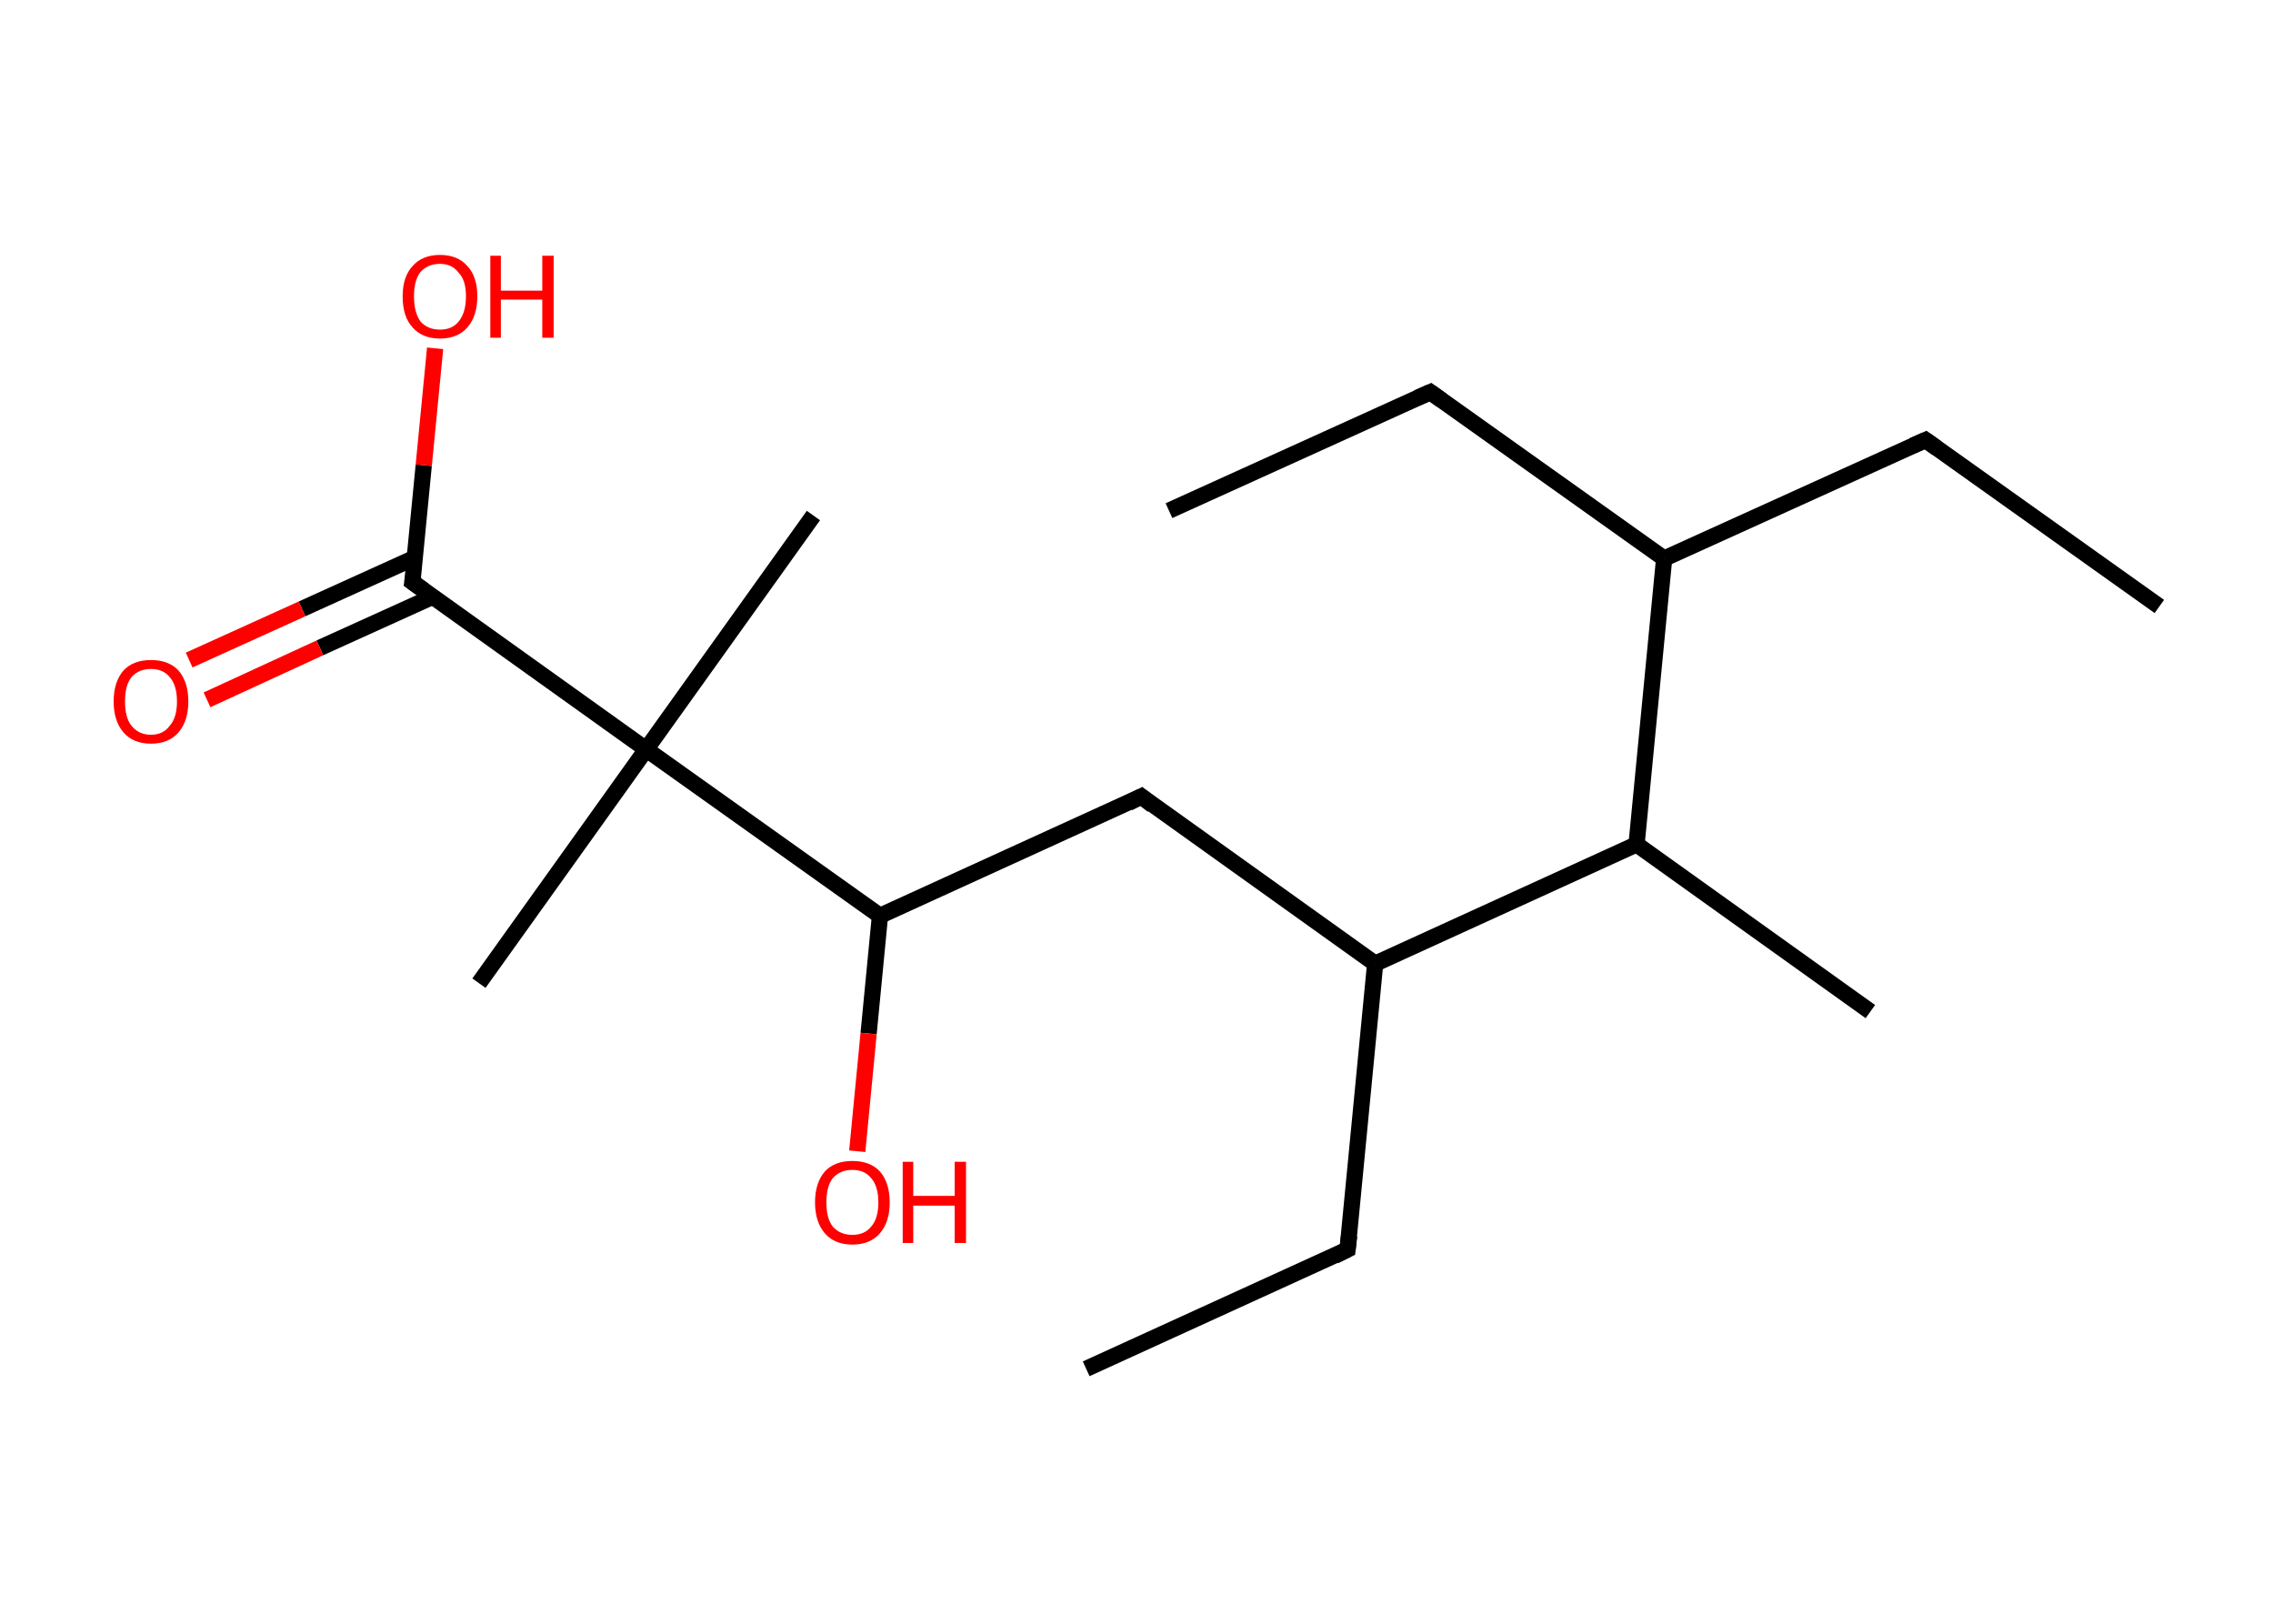 <?xml version='1.0' encoding='ASCII' standalone='yes'?>
<svg xmlns="http://www.w3.org/2000/svg" xmlns:rdkit="http://www.rdkit.org/xml" xmlns:xlink="http://www.w3.org/1999/xlink" version="1.1" baseProfile="full" xml:space="preserve" width="280px" height="200px" viewBox="0 0 280 200">
<!-- END OF HEADER -->
<rect style="opacity:1.0;fill:#FFFFFF;stroke:none" width="280.0" height="200.0" x="0.0" y="0.0"> </rect>
<path class="bond-0 atom-0 atom-1" d="M 144.0,62.9 L 176.2,48.3" style="fill:none;fill-rule:evenodd;stroke:#000000;stroke-width:2.0px;stroke-linecap:butt;stroke-linejoin:miter;stroke-opacity:1"/>
<path class="bond-1 atom-1 atom-2" d="M 176.2,48.3 L 205.0,68.8" style="fill:none;fill-rule:evenodd;stroke:#000000;stroke-width:2.0px;stroke-linecap:butt;stroke-linejoin:miter;stroke-opacity:1"/>
<path class="bond-2 atom-2 atom-3" d="M 205.0,68.8 L 237.2,54.2" style="fill:none;fill-rule:evenodd;stroke:#000000;stroke-width:2.0px;stroke-linecap:butt;stroke-linejoin:miter;stroke-opacity:1"/>
<path class="bond-3 atom-3 atom-4" d="M 237.2,54.2 L 266.0,74.7" style="fill:none;fill-rule:evenodd;stroke:#000000;stroke-width:2.0px;stroke-linecap:butt;stroke-linejoin:miter;stroke-opacity:1"/>
<path class="bond-4 atom-2 atom-5" d="M 205.0,68.8 L 201.6,104.0" style="fill:none;fill-rule:evenodd;stroke:#000000;stroke-width:2.0px;stroke-linecap:butt;stroke-linejoin:miter;stroke-opacity:1"/>
<path class="bond-5 atom-5 atom-6" d="M 201.6,104.0 L 230.4,124.6" style="fill:none;fill-rule:evenodd;stroke:#000000;stroke-width:2.0px;stroke-linecap:butt;stroke-linejoin:miter;stroke-opacity:1"/>
<path class="bond-6 atom-5 atom-7" d="M 201.6,104.0 L 169.4,118.7" style="fill:none;fill-rule:evenodd;stroke:#000000;stroke-width:2.0px;stroke-linecap:butt;stroke-linejoin:miter;stroke-opacity:1"/>
<path class="bond-7 atom-7 atom-8" d="M 169.4,118.7 L 166.0,153.9" style="fill:none;fill-rule:evenodd;stroke:#000000;stroke-width:2.0px;stroke-linecap:butt;stroke-linejoin:miter;stroke-opacity:1"/>
<path class="bond-8 atom-8 atom-9" d="M 166.0,153.9 L 133.8,168.6" style="fill:none;fill-rule:evenodd;stroke:#000000;stroke-width:2.0px;stroke-linecap:butt;stroke-linejoin:miter;stroke-opacity:1"/>
<path class="bond-9 atom-7 atom-10" d="M 169.4,118.7 L 140.6,98.1" style="fill:none;fill-rule:evenodd;stroke:#000000;stroke-width:2.0px;stroke-linecap:butt;stroke-linejoin:miter;stroke-opacity:1"/>
<path class="bond-10 atom-10 atom-11" d="M 140.6,98.1 L 108.4,112.8" style="fill:none;fill-rule:evenodd;stroke:#000000;stroke-width:2.0px;stroke-linecap:butt;stroke-linejoin:miter;stroke-opacity:1"/>
<path class="bond-11 atom-11 atom-12" d="M 108.4,112.8 L 107.0,127.3" style="fill:none;fill-rule:evenodd;stroke:#000000;stroke-width:2.0px;stroke-linecap:butt;stroke-linejoin:miter;stroke-opacity:1"/>
<path class="bond-11 atom-11 atom-12" d="M 107.0,127.3 L 105.6,141.8" style="fill:none;fill-rule:evenodd;stroke:#FF0000;stroke-width:2.0px;stroke-linecap:butt;stroke-linejoin:miter;stroke-opacity:1"/>
<path class="bond-12 atom-11 atom-13" d="M 108.4,112.8 L 79.6,92.3" style="fill:none;fill-rule:evenodd;stroke:#000000;stroke-width:2.0px;stroke-linecap:butt;stroke-linejoin:miter;stroke-opacity:1"/>
<path class="bond-13 atom-13 atom-14" d="M 79.6,92.3 L 100.2,63.5" style="fill:none;fill-rule:evenodd;stroke:#000000;stroke-width:2.0px;stroke-linecap:butt;stroke-linejoin:miter;stroke-opacity:1"/>
<path class="bond-14 atom-13 atom-15" d="M 79.6,92.3 L 59.0,121.1" style="fill:none;fill-rule:evenodd;stroke:#000000;stroke-width:2.0px;stroke-linecap:butt;stroke-linejoin:miter;stroke-opacity:1"/>
<path class="bond-15 atom-13 atom-16" d="M 79.6,92.3 L 50.8,71.7" style="fill:none;fill-rule:evenodd;stroke:#000000;stroke-width:2.0px;stroke-linecap:butt;stroke-linejoin:miter;stroke-opacity:1"/>
<path class="bond-16 atom-16 atom-17" d="M 51.1,68.7 L 37.2,75.0" style="fill:none;fill-rule:evenodd;stroke:#000000;stroke-width:2.0px;stroke-linecap:butt;stroke-linejoin:miter;stroke-opacity:1"/>
<path class="bond-16 atom-16 atom-17" d="M 37.2,75.0 L 23.3,81.3" style="fill:none;fill-rule:evenodd;stroke:#FF0000;stroke-width:2.0px;stroke-linecap:butt;stroke-linejoin:miter;stroke-opacity:1"/>
<path class="bond-16 atom-16 atom-17" d="M 53.3,73.5 L 39.4,79.8" style="fill:none;fill-rule:evenodd;stroke:#000000;stroke-width:2.0px;stroke-linecap:butt;stroke-linejoin:miter;stroke-opacity:1"/>
<path class="bond-16 atom-16 atom-17" d="M 39.4,79.8 L 25.5,86.2" style="fill:none;fill-rule:evenodd;stroke:#FF0000;stroke-width:2.0px;stroke-linecap:butt;stroke-linejoin:miter;stroke-opacity:1"/>
<path class="bond-17 atom-16 atom-18" d="M 50.8,71.7 L 52.2,57.3" style="fill:none;fill-rule:evenodd;stroke:#000000;stroke-width:2.0px;stroke-linecap:butt;stroke-linejoin:miter;stroke-opacity:1"/>
<path class="bond-17 atom-16 atom-18" d="M 52.2,57.3 L 53.6,42.9" style="fill:none;fill-rule:evenodd;stroke:#FF0000;stroke-width:2.0px;stroke-linecap:butt;stroke-linejoin:miter;stroke-opacity:1"/>
<path d="M 174.6,49.0 L 176.2,48.3 L 177.6,49.3" style="fill:none;stroke:#000000;stroke-width:2.0px;stroke-linecap:butt;stroke-linejoin:miter;stroke-opacity:1;"/>
<path d="M 235.6,54.9 L 237.2,54.2 L 238.6,55.2" style="fill:none;stroke:#000000;stroke-width:2.0px;stroke-linecap:butt;stroke-linejoin:miter;stroke-opacity:1;"/>
<path d="M 166.2,152.2 L 166.0,153.9 L 164.4,154.7" style="fill:none;stroke:#000000;stroke-width:2.0px;stroke-linecap:butt;stroke-linejoin:miter;stroke-opacity:1;"/>
<path d="M 142.0,99.2 L 140.6,98.1 L 139.0,98.9" style="fill:none;stroke:#000000;stroke-width:2.0px;stroke-linecap:butt;stroke-linejoin:miter;stroke-opacity:1;"/>
<path d="M 52.2,72.7 L 50.8,71.7 L 50.9,71.0" style="fill:none;stroke:#000000;stroke-width:2.0px;stroke-linecap:butt;stroke-linejoin:miter;stroke-opacity:1;"/>
<path class="atom-12" d="M 100.4 148.1 Q 100.4 145.7, 101.6 144.3 Q 102.8 143.0, 105.0 143.0 Q 107.2 143.0, 108.4 144.3 Q 109.6 145.7, 109.6 148.1 Q 109.6 150.5, 108.4 151.9 Q 107.2 153.3, 105.0 153.3 Q 102.8 153.3, 101.6 151.9 Q 100.4 150.5, 100.4 148.1 M 105.0 152.1 Q 106.5 152.1, 107.3 151.1 Q 108.2 150.1, 108.2 148.1 Q 108.2 146.1, 107.3 145.1 Q 106.5 144.1, 105.0 144.1 Q 103.5 144.1, 102.6 145.1 Q 101.8 146.1, 101.8 148.1 Q 101.8 150.1, 102.6 151.1 Q 103.5 152.1, 105.0 152.1 " fill="#FF0000"/>
<path class="atom-12" d="M 111.2 143.1 L 112.5 143.1 L 112.5 147.3 L 117.6 147.3 L 117.6 143.1 L 119.0 143.1 L 119.0 153.1 L 117.6 153.1 L 117.6 148.5 L 112.5 148.5 L 112.5 153.1 L 111.2 153.1 L 111.2 143.1 " fill="#FF0000"/>
<path class="atom-17" d="M 14.0 86.4 Q 14.0 84.0, 15.2 82.6 Q 16.4 81.3, 18.6 81.3 Q 20.8 81.3, 22.0 82.6 Q 23.2 84.0, 23.2 86.4 Q 23.2 88.8, 22.0 90.2 Q 20.8 91.6, 18.6 91.6 Q 16.4 91.6, 15.2 90.2 Q 14.0 88.8, 14.0 86.4 M 18.6 90.5 Q 20.1 90.5, 20.9 89.4 Q 21.8 88.4, 21.8 86.4 Q 21.8 84.4, 20.9 83.4 Q 20.1 82.4, 18.6 82.4 Q 17.1 82.4, 16.2 83.4 Q 15.4 84.4, 15.4 86.4 Q 15.4 88.4, 16.2 89.4 Q 17.1 90.5, 18.6 90.5 " fill="#FF0000"/>
<path class="atom-18" d="M 49.6 36.5 Q 49.6 34.1, 50.8 32.8 Q 52.0 31.4, 54.2 31.4 Q 56.4 31.4, 57.6 32.8 Q 58.8 34.1, 58.8 36.5 Q 58.8 38.9, 57.6 40.3 Q 56.4 41.7, 54.2 41.7 Q 52.0 41.7, 50.8 40.3 Q 49.6 39.0, 49.6 36.5 M 54.2 40.6 Q 55.7 40.6, 56.5 39.6 Q 57.4 38.5, 57.4 36.5 Q 57.4 34.5, 56.5 33.6 Q 55.7 32.5, 54.2 32.5 Q 52.7 32.5, 51.8 33.5 Q 51.0 34.5, 51.0 36.5 Q 51.0 38.5, 51.8 39.6 Q 52.7 40.6, 54.2 40.6 " fill="#FF0000"/>
<path class="atom-18" d="M 60.4 31.5 L 61.7 31.5 L 61.7 35.8 L 66.8 35.8 L 66.8 31.5 L 68.2 31.5 L 68.2 41.6 L 66.8 41.6 L 66.8 36.9 L 61.7 36.9 L 61.7 41.6 L 60.4 41.6 L 60.4 31.5 " fill="#FF0000"/>
</svg>
